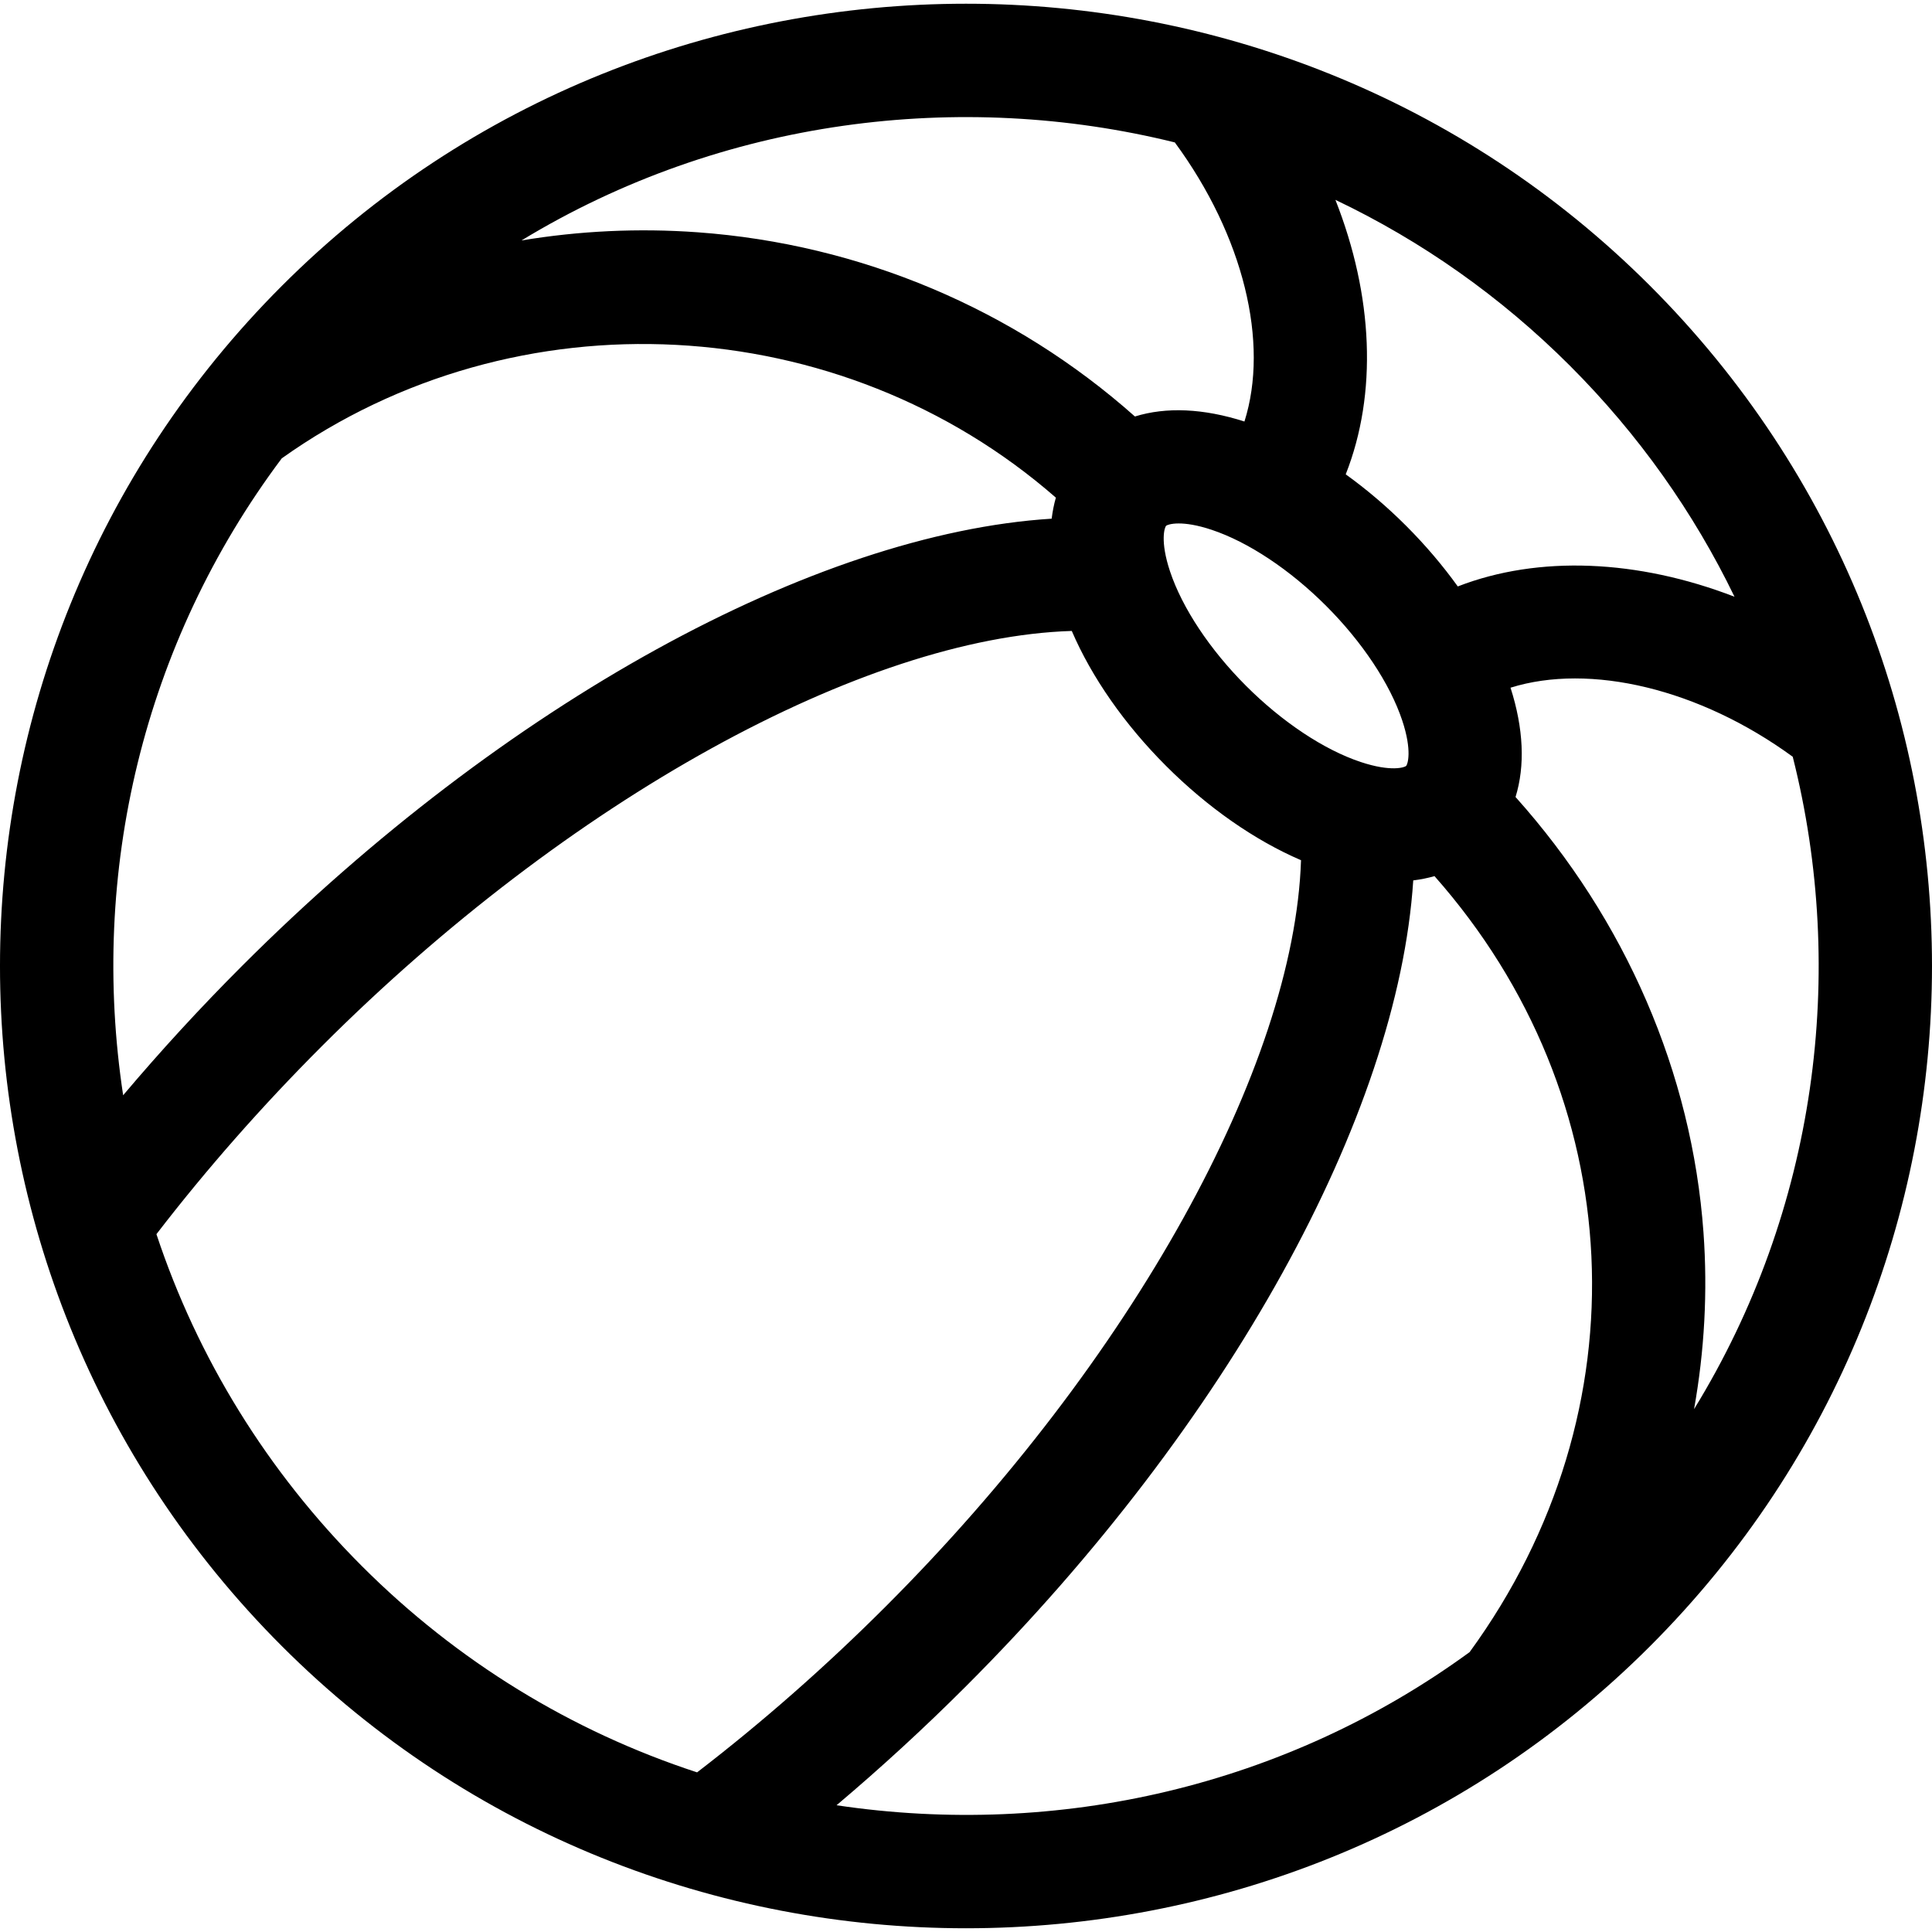 <?xml version="1.0" encoding="iso-8859-1"?>
<!-- Generator: Adobe Illustrator 19.0.0, SVG Export Plug-In . SVG Version: 6.00 Build 0)  -->
<svg version="1.1" id="Capa_1" xmlns="http://www.w3.org/2000/svg" xmlns:xlink="http://www.w3.org/1999/xlink" x="0px" y="0px"
	 viewBox="0 0 512 512" style="enable-background:new 0 0 512 512;" xml:space="preserve">
<g>
	<g>
		<path d="M437.271,75.728c-99.657-99.659-262.899-99.646-362.543,0c-99.631,99.629-99.646,260.899,0,360.543
			c99.658,99.66,262.899,99.646,362.543,0C536.902,336.643,536.917,175.372,437.271,75.728z M416.064,96.937
			c18.121,18.121,32.756,38.795,43.598,61.204c-25.599-9.877-51.9-11.05-73.334-2.729c-3.992-5.55-8.583-10.96-13.681-16.058
			c-5.086-5.086-10.482-9.666-16.016-13.651c8.44-21.405,7.293-47.293-2.732-72.739C376.731,63.842,397.735,78.609,416.064,96.937z
			 M371.597,190.905c2.71,8.131,1.417,11.706,1.05,12.074c-0.368,0.367-3.941,1.661-12.074-1.05
			c-9.708-3.236-20.768-10.584-30.343-20.158s-16.922-20.635-20.158-30.343c-2.71-8.133-1.417-11.707-1.05-12.075
			c0.191-0.19,1.247-0.631,3.355-0.631c1.954,0,4.81,0.377,8.719,1.681c9.709,3.236,20.768,10.584,30.343,20.159
			C361.013,170.137,368.361,181.196,371.597,190.905z M311.341,37.742c18.248,24.824,25.054,53.101,18.45,73.964
			c-10.861-3.486-20.755-3.905-29.026-1.333c-31.999-28.456-72.719-45.691-115.871-48.814c-15.72-1.137-31.395-0.38-46.695,2.164
			C191.409,31.375,254.592,23.708,311.341,37.742z M74.673,121.466c62.179-44.242,148.118-39.413,205.143,10.416
			c-0.509,1.786-0.877,3.646-1.113,5.572C215.834,141.424,133.806,186.318,64.125,256c-11.078,11.077-21.595,22.538-31.49,34.253
			C23.701,231.425,37.808,170.663,74.673,121.466z M95.938,415.064c-25.146-25.146-43.602-55.199-54.482-87.996
			c13.209-17.17,27.935-33.917,43.877-49.86c65.296-65.297,143.499-108.281,198.699-110.002
			c5.255,12.238,13.947,24.731,24.989,35.773c11.039,11.04,23.529,19.731,35.764,24.985
			c-1.803,54.674-44.767,132.476-109.993,197.704c-16.002,16.002-32.816,30.778-50.055,44.026
			C151.53,458.833,121.196,440.323,95.938,415.064z M389.466,437.825c-48.706,35.551-109.007,49.354-167.772,40.586
			c11.734-9.908,23.212-20.44,34.306-31.535c69.588-69.588,114.457-151.204,118.526-213.559c1.949-0.238,3.828-0.617,5.634-1.134
			C431.932,290.732,436.165,373.763,389.466,437.825z M451.44,326.61c-3.052-42.267-20.641-82.831-49.807-115.395
			c2.561-8.258,2.143-18.132-1.329-28.969c21.056-6.578,50.07,0.256,74.791,18.302c14.421,57.134,6.361,119.97-26.153,172.891
			C451.703,358.002,452.572,342.276,451.44,326.61z"/>
	</g>
</g>
<g>
</g>
<g>
</g>
<g>
</g>
<g>
</g>
<g>
</g>
<g>
</g>
<g>
</g>
<g>
</g>
<g>
</g>
<g>
</g>
<g>
</g>
<g>
</g>
<g>
</g>
<g>
</g>
<g>
</g>
</svg>
